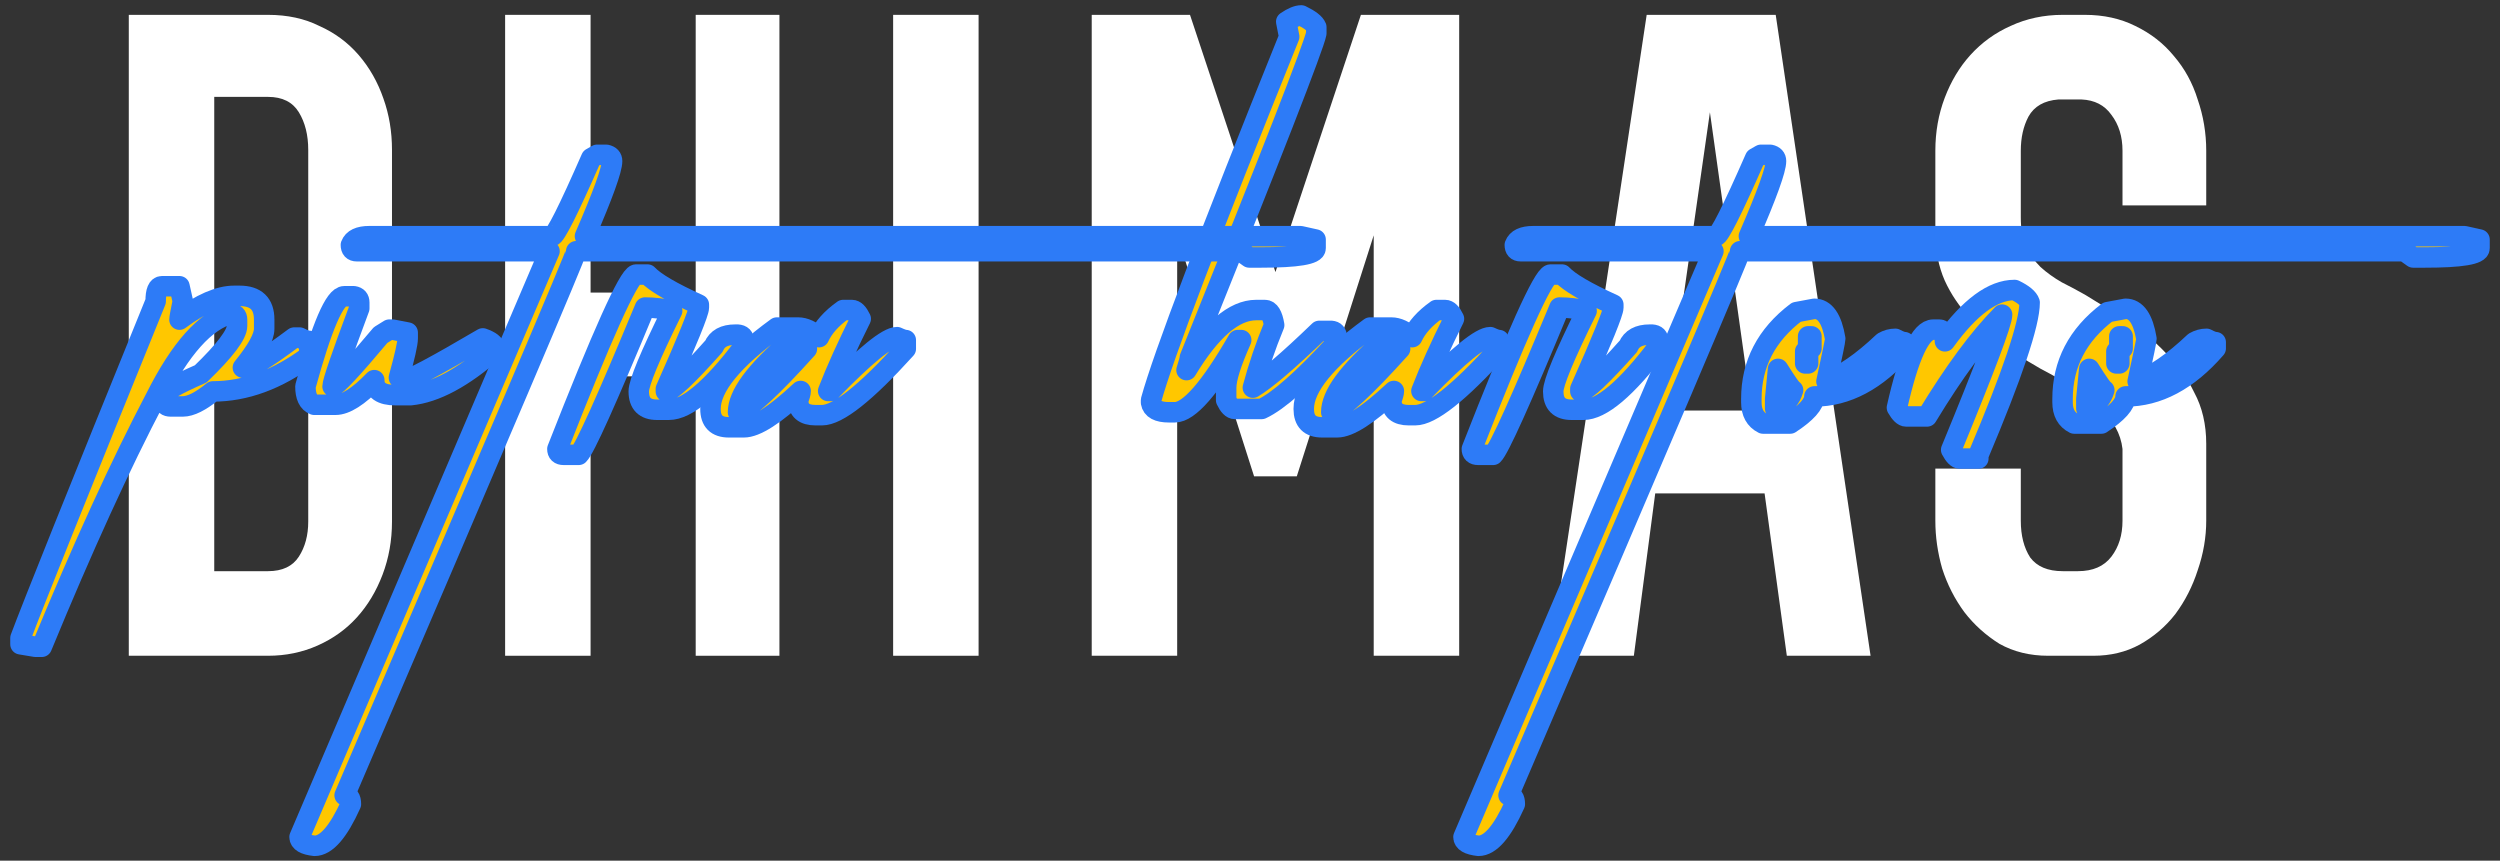 <svg width="122" height="42" viewBox="0 0 122 42" fill="none" xmlns="http://www.w3.org/2000/svg">
<rect x="0" y="0" width="122" height="42" fill="#333333" stroke="none"/>
<path d="M6.285 32.001V0.725H13.082C14.027 0.725 14.862 0.906 15.584 1.267C16.335 1.601 16.974 2.073 17.503 2.685C18.031 3.297 18.434 4.006 18.712 4.812C18.99 5.59 19.129 6.424 19.129 7.314V25.454C19.129 26.372 18.976 27.233 18.67 28.04C18.364 28.846 17.948 29.541 17.419 30.125C16.891 30.709 16.252 31.167 15.501 31.501C14.75 31.835 13.944 32.001 13.082 32.001H6.285ZM13.082 27.873C13.777 27.873 14.278 27.637 14.584 27.164C14.889 26.691 15.042 26.122 15.042 25.454V7.314C15.042 6.591 14.889 5.98 14.584 5.479C14.278 4.979 13.777 4.728 13.082 4.728H10.455V27.873H13.082Z" fill="white"/>
<path d="M33.95 32.001V18.365H28.82V32.001H24.65V0.725H28.82V14.278H33.95V0.725H38.036V32.001H33.95Z" fill="white"/>
<path d="M43.585 32.001V0.725H47.755V32.001H43.585Z" fill="white"/>
<path d="M62.242 13.277L66.412 0.725H71.208V32.001H67.037V11.484L63.284 23.244H61.199L57.446 11.484V32.001H53.276V0.725H58.072L62.242 13.277Z" fill="white"/>
<path d="M87.197 32.001L86.112 24.078H80.775L79.732 32.001H75.645L80.358 0.725H86.655L91.284 32.001H87.197ZM81.359 20.033H85.487L83.444 5.479L81.359 20.033Z" fill="white"/>
<path d="M107.664 25.413C107.664 26.219 107.525 27.025 107.247 27.831C106.997 28.61 106.636 29.319 106.163 29.958C105.691 30.57 105.107 31.07 104.412 31.459C103.744 31.821 102.994 32.001 102.16 32.001H99.95C99.06 32.001 98.268 31.807 97.573 31.418C96.905 31.001 96.335 30.486 95.863 29.875C95.39 29.235 95.029 28.526 94.779 27.748C94.556 26.969 94.445 26.191 94.445 25.413V22.869H98.615V25.413C98.615 26.135 98.768 26.733 99.074 27.206C99.407 27.651 99.936 27.873 100.659 27.873H101.409C102.132 27.873 102.674 27.637 103.036 27.164C103.397 26.691 103.578 26.108 103.578 25.413V21.91C103.494 21.159 103.119 20.492 102.452 19.908C101.812 19.296 100.853 18.657 99.574 17.99C98.99 17.656 98.393 17.295 97.781 16.905C97.169 16.488 96.614 16.016 96.113 15.488C95.613 14.959 95.21 14.362 94.904 13.694C94.598 12.999 94.445 12.207 94.445 11.317V7.356C94.445 6.438 94.598 5.576 94.904 4.77C95.21 3.964 95.626 3.269 96.155 2.685C96.711 2.073 97.364 1.601 98.115 1.267C98.893 0.906 99.741 0.725 100.659 0.725H101.743C102.66 0.725 103.48 0.906 104.203 1.267C104.954 1.629 105.579 2.115 106.08 2.727C106.608 3.338 106.997 4.047 107.247 4.854C107.525 5.66 107.664 6.494 107.664 7.356V10.025H103.578V7.356C103.578 6.661 103.397 6.077 103.036 5.604C102.702 5.132 102.215 4.881 101.576 4.854H100.45C99.755 4.909 99.269 5.187 98.99 5.688C98.74 6.16 98.615 6.716 98.615 7.356V10.608C98.615 11.192 98.699 11.679 98.865 12.068C99.06 12.429 99.296 12.749 99.574 13.027C99.88 13.305 100.228 13.555 100.617 13.778C101.006 13.972 101.395 14.181 101.784 14.403C102.424 14.793 103.091 15.21 103.786 15.654C104.481 16.099 105.107 16.613 105.663 17.197C106.247 17.753 106.719 18.407 107.081 19.157C107.47 19.88 107.664 20.714 107.664 21.659V25.413Z" fill="white"/>
<mask id="path-2-outside-1" maskUnits="userSpaceOnUse" x="0" y="-0.246" width="122" height="43" fill="black">
<rect fill="white" y="-0.246" width="122" height="43"/>
<path d="M7.903 13.969H8.758L8.921 14.702C8.812 15.232 8.758 15.53 8.758 15.598C9.803 14.824 10.692 14.438 11.425 14.438H11.69C12.491 14.438 12.892 14.824 12.892 15.598V16.046C12.892 16.453 12.545 17.085 11.853 17.94H11.996C12.267 17.94 13.054 17.451 14.358 16.474H14.622C14.826 16.582 14.982 16.637 15.091 16.637V17.37C13.543 18.523 11.975 19.101 10.387 19.101C9.79 19.589 9.301 19.834 8.921 19.834H8.33C8.127 19.834 8.025 19.745 8.025 19.569V19.263C8.025 19.101 8.615 18.761 9.796 18.245C10.977 17.105 11.568 16.324 11.568 15.904V15.598C11.568 15.408 11.466 15.313 11.262 15.313C10.027 15.639 8.806 17.003 7.597 19.406C5.887 22.664 4.034 26.716 2.038 31.562H1.733L1 31.44V31.134C1.597 29.533 3.796 24.055 7.597 14.702C7.597 14.213 7.699 13.969 7.903 13.969Z"/>
<path d="M16.799 14.458H17.268C17.444 14.485 17.532 14.587 17.532 14.763V15.048C16.664 17.37 16.229 18.639 16.229 18.856C16.392 18.856 17.173 18.021 18.571 16.352L18.998 16.087H19.161L19.895 16.229V16.515C19.895 16.759 19.752 17.397 19.467 18.428L19.732 18.551C19.976 18.551 21.252 17.872 23.56 16.515C23.94 16.65 24.13 16.799 24.13 16.962V17.085C22.609 18.428 21.245 19.162 20.037 19.284H19.304C18.612 19.284 18.265 19.039 18.265 18.551C17.492 19.352 16.86 19.752 16.372 19.752H15.333C15.048 19.643 14.906 19.345 14.906 18.856C15.707 15.924 16.338 14.458 16.799 14.458Z"/>
<path d="M29.137 7.555H29.585C29.775 7.596 29.87 7.698 29.87 7.861C29.87 8.268 29.429 9.49 28.547 11.526H63.468L64.201 11.689V12.116C64.201 12.415 63.312 12.564 61.533 12.564H60.963L60.536 12.259H28.119C28.119 12.422 24.352 21.272 16.818 38.811C17.022 38.811 17.124 38.954 17.124 39.239C16.513 40.596 15.922 41.275 15.352 41.275C14.863 41.221 14.619 41.078 14.619 40.847L26.816 12.259H17.409C17.219 12.259 17.124 12.157 17.124 11.953C17.232 11.668 17.531 11.526 18.02 11.526H26.938C27.101 11.526 27.739 10.257 28.852 7.718L29.137 7.555Z"/>
<path d="M31.029 13.399H31.599C31.952 13.779 32.787 14.268 34.104 14.865V15.008C34.104 15.238 33.568 16.562 32.495 18.978V19.101C32.753 19.101 33.534 18.367 34.837 16.901C35 16.521 35.346 16.331 35.876 16.331H35.998C36.201 16.345 36.303 16.447 36.303 16.637V16.901C34.742 18.965 33.52 19.996 32.638 19.996H32.068C31.471 19.996 31.172 19.698 31.172 19.101C31.172 18.68 31.715 17.37 32.801 15.171C32.366 15.062 31.925 15.008 31.477 15.008C29.604 19.528 28.525 21.924 28.24 22.195H27.507C27.303 22.195 27.201 22.101 27.201 21.91C29.387 16.331 30.663 13.494 31.029 13.399Z"/>
<path d="M41.148 15.13H41.575C41.725 15.13 41.867 15.272 42.003 15.557C41.338 16.888 40.808 18.062 40.415 19.08H40.537C42.234 17.329 43.313 16.453 43.774 16.453C43.978 16.548 44.121 16.596 44.202 16.596V17.023C42.247 19.182 40.883 20.261 40.109 20.261H39.804C39.234 20.261 38.949 20.017 38.949 19.528C39.03 19.325 39.071 19.175 39.071 19.08C37.808 20.261 36.885 20.852 36.301 20.852H35.569C34.971 20.852 34.672 20.553 34.672 19.956C34.672 18.883 35.752 17.56 37.91 15.985H38.949C39.261 15.985 39.6 16.141 39.967 16.453C40.184 15.978 40.578 15.537 41.148 15.13ZM38.501 16.718C36.844 18.143 36.016 19.277 36.016 20.119C36.532 19.969 37.652 18.938 39.376 17.023C39.118 17.023 38.826 16.922 38.501 16.718Z"/>
<path d="M63.502 0.754C63.923 0.958 64.167 1.148 64.235 1.324V1.63C64.126 2.227 62.07 7.501 58.065 17.451C58.065 17.519 58.011 17.723 57.903 18.062C59.084 16.107 60.217 15.13 61.303 15.13H61.731C61.948 15.13 62.097 15.374 62.179 15.863C61.758 16.881 61.412 17.899 61.14 18.917C61.778 18.537 62.857 17.614 64.378 16.148H64.968C65.145 16.162 65.233 16.263 65.233 16.453V16.718C63.604 18.496 62.382 19.576 61.568 19.956H60.264C60.115 19.956 59.973 19.813 59.837 19.528V18.917C59.837 18.469 60.081 17.695 60.57 16.596H60.407C59.05 18.944 58.025 20.119 57.332 20.119H57.047C56.518 20.119 56.226 19.962 56.172 19.65V19.528C56.755 17.397 59.002 11.485 62.912 1.793L62.769 1.06C63.068 0.856 63.312 0.754 63.502 0.754Z"/>
<path d="M70.098 15.13H70.525C70.675 15.13 70.817 15.272 70.953 15.557C70.288 16.888 69.758 18.062 69.365 19.08H69.487C71.184 17.329 72.263 16.453 72.725 16.453C72.928 16.548 73.071 16.596 73.152 16.596V17.023C71.197 19.182 69.833 20.261 69.059 20.261H68.754C68.184 20.261 67.899 20.017 67.899 19.528C67.98 19.325 68.021 19.175 68.021 19.08C66.758 20.261 65.835 20.852 65.252 20.852H64.519C63.921 20.852 63.623 20.553 63.623 19.956C63.623 18.883 64.702 17.56 66.86 15.985H67.899C68.211 15.985 68.55 16.141 68.917 16.453C69.134 15.978 69.528 15.537 70.098 15.13ZM67.451 16.718C65.795 18.143 64.966 19.277 64.966 20.119C65.482 19.969 66.602 18.938 68.326 17.023C68.068 17.023 67.776 16.922 67.451 16.718Z"/>
<path d="M75.655 13.399H76.225C76.578 13.779 77.413 14.268 78.73 14.865V15.008C78.73 15.238 78.194 16.562 77.121 18.978V19.101C77.379 19.101 78.16 18.367 79.463 16.901C79.626 16.521 79.972 16.331 80.501 16.331H80.623C80.827 16.345 80.929 16.447 80.929 16.637V16.901C79.368 18.965 78.146 19.996 77.264 19.996H76.694C76.096 19.996 75.798 19.698 75.798 19.101C75.798 18.68 76.341 17.37 77.427 15.171C76.992 15.062 76.551 15.008 76.103 15.008C74.23 19.528 73.15 21.924 72.865 22.195H72.132C71.929 22.195 71.827 22.101 71.827 21.91C74.013 16.331 75.288 13.494 75.655 13.399Z"/>
<path d="M85.936 7.555H86.384C86.574 7.596 86.669 7.698 86.669 7.861C86.669 8.268 86.228 9.49 85.346 11.526H120.267L121 11.689V12.116C121 12.415 120.111 12.564 118.333 12.564H117.762L117.335 12.259H84.918C84.918 12.422 81.151 21.272 73.617 38.811C73.821 38.811 73.923 38.954 73.923 39.239C73.312 40.596 72.721 41.275 72.151 41.275C71.662 41.221 71.418 41.078 71.418 40.847L83.615 12.259H74.208C74.018 12.259 73.923 12.157 73.923 11.953C74.031 11.668 74.33 11.526 74.819 11.526H83.737C83.9 11.526 84.538 10.257 85.651 7.718L85.936 7.555Z"/>
<path d="M88.541 15.069C89.057 15.069 89.396 15.557 89.559 16.535C89.559 16.616 89.417 17.309 89.132 18.612C89.946 18.313 90.869 17.675 91.901 16.698C92.091 16.589 92.288 16.535 92.491 16.535C92.695 16.643 92.844 16.698 92.939 16.698V17.003C91.582 18.564 90.116 19.345 88.541 19.345C88.541 19.711 88.147 20.152 87.36 20.668H86.037C85.656 20.478 85.466 20.132 85.466 19.63V19.467C85.466 17.757 86.199 16.345 87.665 15.232L88.541 15.069ZM88.236 16.413V17.003H88.398V16.413H88.236ZM88.093 17.146V17.736H88.236V17.146H88.093ZM86.769 18.001L86.627 19.467V19.935H86.769C87.136 19.732 87.38 19.433 87.503 19.039C87.448 19.039 87.204 18.693 86.769 18.001Z"/>
<path d="M98.313 14.152C98.734 14.356 98.978 14.56 99.046 14.763C99.046 15.781 98.212 18.266 96.542 22.216V22.379H95.646C95.51 22.379 95.368 22.236 95.218 21.951C96.874 17.933 97.702 15.734 97.702 15.354C96.576 16.494 95.354 18.15 94.037 20.322H93.019C92.883 20.322 92.734 20.18 92.571 19.895C93.141 17.356 93.732 16.087 94.343 16.087H94.648C94.825 16.087 94.913 16.277 94.913 16.657C96.121 14.987 97.254 14.152 98.313 14.152Z"/>
<path d="M103.728 15.069C104.244 15.069 104.583 15.557 104.746 16.535C104.746 16.616 104.604 17.309 104.318 18.612C105.133 18.313 106.056 17.675 107.088 16.698C107.278 16.589 107.475 16.535 107.678 16.535C107.882 16.643 108.031 16.698 108.126 16.698V17.003C106.769 18.564 105.303 19.345 103.728 19.345C103.728 19.711 103.334 20.152 102.547 20.668H101.223C100.843 20.478 100.653 20.132 100.653 19.63V19.467C100.653 17.757 101.386 16.345 102.852 15.232L103.728 15.069ZM103.423 16.413V17.003H103.585V16.413H103.423ZM103.28 17.146V17.736H103.423V17.146H103.28ZM101.956 18.001L101.814 19.467V19.935H101.956C102.323 19.732 102.567 19.433 102.69 19.039C102.635 19.039 102.391 18.693 101.956 18.001Z"/>
</mask>
<path d="M7.903 13.969H8.758L8.921 14.702C8.812 15.232 8.758 15.53 8.758 15.598C9.803 14.824 10.692 14.438 11.425 14.438H11.69C12.491 14.438 12.892 14.824 12.892 15.598V16.046C12.892 16.453 12.545 17.085 11.853 17.94H11.996C12.267 17.94 13.054 17.451 14.358 16.474H14.622C14.826 16.582 14.982 16.637 15.091 16.637V17.37C13.543 18.523 11.975 19.101 10.387 19.101C9.79 19.589 9.301 19.834 8.921 19.834H8.33C8.127 19.834 8.025 19.745 8.025 19.569V19.263C8.025 19.101 8.615 18.761 9.796 18.245C10.977 17.105 11.568 16.324 11.568 15.904V15.598C11.568 15.408 11.466 15.313 11.262 15.313C10.027 15.639 8.806 17.003 7.597 19.406C5.887 22.664 4.034 26.716 2.038 31.562H1.733L1 31.44V31.134C1.597 29.533 3.796 24.055 7.597 14.702C7.597 14.213 7.699 13.969 7.903 13.969Z" fill="#FFC700"/>
<path d="M16.799 14.458H17.268C17.444 14.485 17.532 14.587 17.532 14.763V15.048C16.664 17.37 16.229 18.639 16.229 18.856C16.392 18.856 17.173 18.021 18.571 16.352L18.998 16.087H19.161L19.895 16.229V16.515C19.895 16.759 19.752 17.397 19.467 18.428L19.732 18.551C19.976 18.551 21.252 17.872 23.56 16.515C23.94 16.65 24.13 16.799 24.13 16.962V17.085C22.609 18.428 21.245 19.162 20.037 19.284H19.304C18.612 19.284 18.265 19.039 18.265 18.551C17.492 19.352 16.86 19.752 16.372 19.752H15.333C15.048 19.643 14.906 19.345 14.906 18.856C15.707 15.924 16.338 14.458 16.799 14.458Z" fill="#FFC700"/>
<path d="M29.137 7.555H29.585C29.775 7.596 29.87 7.698 29.87 7.861C29.87 8.268 29.429 9.49 28.547 11.526H63.468L64.201 11.689V12.116C64.201 12.415 63.312 12.564 61.533 12.564H60.963L60.536 12.259H28.119C28.119 12.422 24.352 21.272 16.818 38.811C17.022 38.811 17.124 38.954 17.124 39.239C16.513 40.596 15.922 41.275 15.352 41.275C14.863 41.221 14.619 41.078 14.619 40.847L26.816 12.259H17.409C17.219 12.259 17.124 12.157 17.124 11.953C17.232 11.668 17.531 11.526 18.02 11.526H26.938C27.101 11.526 27.739 10.257 28.852 7.718L29.137 7.555Z" fill="#FFC700"/>
<path d="M31.029 13.399H31.599C31.952 13.779 32.787 14.268 34.104 14.865V15.008C34.104 15.238 33.568 16.562 32.495 18.978V19.101C32.753 19.101 33.534 18.367 34.837 16.901C35 16.521 35.346 16.331 35.876 16.331H35.998C36.201 16.345 36.303 16.447 36.303 16.637V16.901C34.742 18.965 33.52 19.996 32.638 19.996H32.068C31.471 19.996 31.172 19.698 31.172 19.101C31.172 18.68 31.715 17.37 32.801 15.171C32.366 15.062 31.925 15.008 31.477 15.008C29.604 19.528 28.525 21.924 28.24 22.195H27.507C27.303 22.195 27.201 22.101 27.201 21.91C29.387 16.331 30.663 13.494 31.029 13.399Z" fill="#FFC700"/>
<path d="M41.148 15.13H41.575C41.725 15.13 41.867 15.272 42.003 15.557C41.338 16.888 40.808 18.062 40.415 19.08H40.537C42.234 17.329 43.313 16.453 43.774 16.453C43.978 16.548 44.121 16.596 44.202 16.596V17.023C42.247 19.182 40.883 20.261 40.109 20.261H39.804C39.234 20.261 38.949 20.017 38.949 19.528C39.03 19.325 39.071 19.175 39.071 19.08C37.808 20.261 36.885 20.852 36.301 20.852H35.569C34.971 20.852 34.672 20.553 34.672 19.956C34.672 18.883 35.752 17.56 37.91 15.985H38.949C39.261 15.985 39.6 16.141 39.967 16.453C40.184 15.978 40.578 15.537 41.148 15.13ZM38.501 16.718C36.844 18.143 36.016 19.277 36.016 20.119C36.532 19.969 37.652 18.938 39.376 17.023C39.118 17.023 38.826 16.922 38.501 16.718Z" fill="#FFC700"/>
<path d="M63.502 0.754C63.923 0.958 64.167 1.148 64.235 1.324V1.63C64.126 2.227 62.07 7.501 58.065 17.451C58.065 17.519 58.011 17.723 57.903 18.062C59.084 16.107 60.217 15.13 61.303 15.13H61.731C61.948 15.13 62.097 15.374 62.179 15.863C61.758 16.881 61.412 17.899 61.14 18.917C61.778 18.537 62.857 17.614 64.378 16.148H64.968C65.145 16.162 65.233 16.263 65.233 16.453V16.718C63.604 18.496 62.382 19.576 61.568 19.956H60.264C60.115 19.956 59.973 19.813 59.837 19.528V18.917C59.837 18.469 60.081 17.695 60.57 16.596H60.407C59.05 18.944 58.025 20.119 57.332 20.119H57.047C56.518 20.119 56.226 19.962 56.172 19.65V19.528C56.755 17.397 59.002 11.485 62.912 1.793L62.769 1.06C63.068 0.856 63.312 0.754 63.502 0.754Z" fill="#FFC700"/>
<path d="M70.098 15.13H70.525C70.675 15.13 70.817 15.272 70.953 15.557C70.288 16.888 69.758 18.062 69.365 19.08H69.487C71.184 17.329 72.263 16.453 72.725 16.453C72.928 16.548 73.071 16.596 73.152 16.596V17.023C71.197 19.182 69.833 20.261 69.059 20.261H68.754C68.184 20.261 67.899 20.017 67.899 19.528C67.98 19.325 68.021 19.175 68.021 19.08C66.758 20.261 65.835 20.852 65.252 20.852H64.519C63.921 20.852 63.623 20.553 63.623 19.956C63.623 18.883 64.702 17.56 66.86 15.985H67.899C68.211 15.985 68.55 16.141 68.917 16.453C69.134 15.978 69.528 15.537 70.098 15.13ZM67.451 16.718C65.795 18.143 64.966 19.277 64.966 20.119C65.482 19.969 66.602 18.938 68.326 17.023C68.068 17.023 67.776 16.922 67.451 16.718Z" fill="#FFC700"/>
<path d="M75.655 13.399H76.225C76.578 13.779 77.413 14.268 78.73 14.865V15.008C78.73 15.238 78.194 16.562 77.121 18.978V19.101C77.379 19.101 78.16 18.367 79.463 16.901C79.626 16.521 79.972 16.331 80.501 16.331H80.623C80.827 16.345 80.929 16.447 80.929 16.637V16.901C79.368 18.965 78.146 19.996 77.264 19.996H76.694C76.096 19.996 75.798 19.698 75.798 19.101C75.798 18.68 76.341 17.37 77.427 15.171C76.992 15.062 76.551 15.008 76.103 15.008C74.23 19.528 73.15 21.924 72.865 22.195H72.132C71.929 22.195 71.827 22.101 71.827 21.91C74.013 16.331 75.288 13.494 75.655 13.399Z" fill="#FFC700"/>
<path d="M85.936 7.555H86.384C86.574 7.596 86.669 7.698 86.669 7.861C86.669 8.268 86.228 9.49 85.346 11.526H120.267L121 11.689V12.116C121 12.415 120.111 12.564 118.333 12.564H117.762L117.335 12.259H84.918C84.918 12.422 81.151 21.272 73.617 38.811C73.821 38.811 73.923 38.954 73.923 39.239C73.312 40.596 72.721 41.275 72.151 41.275C71.662 41.221 71.418 41.078 71.418 40.847L83.615 12.259H74.208C74.018 12.259 73.923 12.157 73.923 11.953C74.031 11.668 74.33 11.526 74.819 11.526H83.737C83.9 11.526 84.538 10.257 85.651 7.718L85.936 7.555Z" fill="#FFC700"/>
<path d="M88.541 15.069C89.057 15.069 89.396 15.557 89.559 16.535C89.559 16.616 89.417 17.309 89.132 18.612C89.946 18.313 90.869 17.675 91.901 16.698C92.091 16.589 92.288 16.535 92.491 16.535C92.695 16.643 92.844 16.698 92.939 16.698V17.003C91.582 18.564 90.116 19.345 88.541 19.345C88.541 19.711 88.147 20.152 87.36 20.668H86.037C85.656 20.478 85.466 20.132 85.466 19.63V19.467C85.466 17.757 86.199 16.345 87.665 15.232L88.541 15.069ZM88.236 16.413V17.003H88.398V16.413H88.236ZM88.093 17.146V17.736H88.236V17.146H88.093ZM86.769 18.001L86.627 19.467V19.935H86.769C87.136 19.732 87.38 19.433 87.503 19.039C87.448 19.039 87.204 18.693 86.769 18.001Z" fill="#FFC700"/>
<path d="M98.313 14.152C98.734 14.356 98.978 14.56 99.046 14.763C99.046 15.781 98.212 18.266 96.542 22.216V22.379H95.646C95.51 22.379 95.368 22.236 95.218 21.951C96.874 17.933 97.702 15.734 97.702 15.354C96.576 16.494 95.354 18.15 94.037 20.322H93.019C92.883 20.322 92.734 20.18 92.571 19.895C93.141 17.356 93.732 16.087 94.343 16.087H94.648C94.825 16.087 94.913 16.277 94.913 16.657C96.121 14.987 97.254 14.152 98.313 14.152Z" fill="#FFC700"/>
<path d="M103.728 15.069C104.244 15.069 104.583 15.557 104.746 16.535C104.746 16.616 104.604 17.309 104.318 18.612C105.133 18.313 106.056 17.675 107.088 16.698C107.278 16.589 107.475 16.535 107.678 16.535C107.882 16.643 108.031 16.698 108.126 16.698V17.003C106.769 18.564 105.303 19.345 103.728 19.345C103.728 19.711 103.334 20.152 102.547 20.668H101.223C100.843 20.478 100.653 20.132 100.653 19.63V19.467C100.653 17.757 101.386 16.345 102.852 15.232L103.728 15.069ZM103.423 16.413V17.003H103.585V16.413H103.423ZM103.28 17.146V17.736H103.423V17.146H103.28ZM101.956 18.001L101.814 19.467V19.935H101.956C102.323 19.732 102.567 19.433 102.69 19.039C102.635 19.039 102.391 18.693 101.956 18.001Z" fill="#FFC700"/>
<path d="M7.903 13.969H8.758L8.921 14.702C8.812 15.232 8.758 15.53 8.758 15.598C9.803 14.824 10.692 14.438 11.425 14.438H11.69C12.491 14.438 12.892 14.824 12.892 15.598V16.046C12.892 16.453 12.545 17.085 11.853 17.94H11.996C12.267 17.94 13.054 17.451 14.358 16.474H14.622C14.826 16.582 14.982 16.637 15.091 16.637V17.37C13.543 18.523 11.975 19.101 10.387 19.101C9.79 19.589 9.301 19.834 8.921 19.834H8.33C8.127 19.834 8.025 19.745 8.025 19.569V19.263C8.025 19.101 8.615 18.761 9.796 18.245C10.977 17.105 11.568 16.324 11.568 15.904V15.598C11.568 15.408 11.466 15.313 11.262 15.313C10.027 15.639 8.806 17.003 7.597 19.406C5.887 22.664 4.034 26.716 2.038 31.562H1.733L1 31.44V31.134C1.597 29.533 3.796 24.055 7.597 14.702C7.597 14.213 7.699 13.969 7.903 13.969Z" stroke="#2D7BF7" stroke-linecap="round" stroke-linejoin="round" mask="url(#path-2-outside-1)"/>
<path d="M16.799 14.458H17.268C17.444 14.485 17.532 14.587 17.532 14.763V15.048C16.664 17.37 16.229 18.639 16.229 18.856C16.392 18.856 17.173 18.021 18.571 16.352L18.998 16.087H19.161L19.895 16.229V16.515C19.895 16.759 19.752 17.397 19.467 18.428L19.732 18.551C19.976 18.551 21.252 17.872 23.56 16.515C23.94 16.65 24.13 16.799 24.13 16.962V17.085C22.609 18.428 21.245 19.162 20.037 19.284H19.304C18.612 19.284 18.265 19.039 18.265 18.551C17.492 19.352 16.86 19.752 16.372 19.752H15.333C15.048 19.643 14.906 19.345 14.906 18.856C15.707 15.924 16.338 14.458 16.799 14.458Z" stroke="#2D7BF7" stroke-linecap="round" stroke-linejoin="round" mask="url(#path-2-outside-1)"/>
<path d="M29.137 7.555H29.585C29.775 7.596 29.87 7.698 29.87 7.861C29.87 8.268 29.429 9.49 28.547 11.526H63.468L64.201 11.689V12.116C64.201 12.415 63.312 12.564 61.533 12.564H60.963L60.536 12.259H28.119C28.119 12.422 24.352 21.272 16.818 38.811C17.022 38.811 17.124 38.954 17.124 39.239C16.513 40.596 15.922 41.275 15.352 41.275C14.863 41.221 14.619 41.078 14.619 40.847L26.816 12.259H17.409C17.219 12.259 17.124 12.157 17.124 11.953C17.232 11.668 17.531 11.526 18.02 11.526H26.938C27.101 11.526 27.739 10.257 28.852 7.718L29.137 7.555Z" stroke="#2D7BF7" stroke-linecap="round" stroke-linejoin="round" mask="url(#path-2-outside-1)"/>
<path d="M31.029 13.399H31.599C31.952 13.779 32.787 14.268 34.104 14.865V15.008C34.104 15.238 33.568 16.562 32.495 18.978V19.101C32.753 19.101 33.534 18.367 34.837 16.901C35 16.521 35.346 16.331 35.876 16.331H35.998C36.201 16.345 36.303 16.447 36.303 16.637V16.901C34.742 18.965 33.52 19.996 32.638 19.996H32.068C31.471 19.996 31.172 19.698 31.172 19.101C31.172 18.68 31.715 17.37 32.801 15.171C32.366 15.062 31.925 15.008 31.477 15.008C29.604 19.528 28.525 21.924 28.24 22.195H27.507C27.303 22.195 27.201 22.101 27.201 21.91C29.387 16.331 30.663 13.494 31.029 13.399Z" stroke="#2D7BF7" stroke-linecap="round" stroke-linejoin="round" mask="url(#path-2-outside-1)"/>
<path d="M41.148 15.13H41.575C41.725 15.13 41.867 15.272 42.003 15.557C41.338 16.888 40.808 18.062 40.415 19.08H40.537C42.234 17.329 43.313 16.453 43.774 16.453C43.978 16.548 44.121 16.596 44.202 16.596V17.023C42.247 19.182 40.883 20.261 40.109 20.261H39.804C39.234 20.261 38.949 20.017 38.949 19.528C39.03 19.325 39.071 19.175 39.071 19.08C37.808 20.261 36.885 20.852 36.301 20.852H35.569C34.971 20.852 34.672 20.553 34.672 19.956C34.672 18.883 35.752 17.56 37.91 15.985H38.949C39.261 15.985 39.6 16.141 39.967 16.453C40.184 15.978 40.578 15.537 41.148 15.13ZM38.501 16.718C36.844 18.143 36.016 19.277 36.016 20.119C36.532 19.969 37.652 18.938 39.376 17.023C39.118 17.023 38.826 16.922 38.501 16.718Z" stroke="#2D7BF7" stroke-linecap="round" stroke-linejoin="round" mask="url(#path-2-outside-1)"/>
<path d="M63.502 0.754C63.923 0.958 64.167 1.148 64.235 1.324V1.63C64.126 2.227 62.07 7.501 58.065 17.451C58.065 17.519 58.011 17.723 57.903 18.062C59.084 16.107 60.217 15.13 61.303 15.13H61.731C61.948 15.13 62.097 15.374 62.179 15.863C61.758 16.881 61.412 17.899 61.14 18.917C61.778 18.537 62.857 17.614 64.378 16.148H64.968C65.145 16.162 65.233 16.263 65.233 16.453V16.718C63.604 18.496 62.382 19.576 61.568 19.956H60.264C60.115 19.956 59.973 19.813 59.837 19.528V18.917C59.837 18.469 60.081 17.695 60.57 16.596H60.407C59.05 18.944 58.025 20.119 57.332 20.119H57.047C56.518 20.119 56.226 19.962 56.172 19.65V19.528C56.755 17.397 59.002 11.485 62.912 1.793L62.769 1.06C63.068 0.856 63.312 0.754 63.502 0.754Z" stroke="#2D7BF7" stroke-linecap="round" stroke-linejoin="round" mask="url(#path-2-outside-1)"/>
<path d="M70.098 15.13H70.525C70.675 15.13 70.817 15.272 70.953 15.557C70.288 16.888 69.758 18.062 69.365 19.08H69.487C71.184 17.329 72.263 16.453 72.725 16.453C72.928 16.548 73.071 16.596 73.152 16.596V17.023C71.197 19.182 69.833 20.261 69.059 20.261H68.754C68.184 20.261 67.899 20.017 67.899 19.528C67.98 19.325 68.021 19.175 68.021 19.08C66.758 20.261 65.835 20.852 65.252 20.852H64.519C63.921 20.852 63.623 20.553 63.623 19.956C63.623 18.883 64.702 17.56 66.86 15.985H67.899C68.211 15.985 68.55 16.141 68.917 16.453C69.134 15.978 69.528 15.537 70.098 15.13ZM67.451 16.718C65.795 18.143 64.966 19.277 64.966 20.119C65.482 19.969 66.602 18.938 68.326 17.023C68.068 17.023 67.776 16.922 67.451 16.718Z" stroke="#2D7BF7" stroke-linecap="round" stroke-linejoin="round" mask="url(#path-2-outside-1)"/>
<path d="M75.655 13.399H76.225C76.578 13.779 77.413 14.268 78.73 14.865V15.008C78.73 15.238 78.194 16.562 77.121 18.978V19.101C77.379 19.101 78.16 18.367 79.463 16.901C79.626 16.521 79.972 16.331 80.501 16.331H80.623C80.827 16.345 80.929 16.447 80.929 16.637V16.901C79.368 18.965 78.146 19.996 77.264 19.996H76.694C76.096 19.996 75.798 19.698 75.798 19.101C75.798 18.68 76.341 17.37 77.427 15.171C76.992 15.062 76.551 15.008 76.103 15.008C74.23 19.528 73.15 21.924 72.865 22.195H72.132C71.929 22.195 71.827 22.101 71.827 21.91C74.013 16.331 75.288 13.494 75.655 13.399Z" stroke="#2D7BF7" stroke-linecap="round" stroke-linejoin="round" mask="url(#path-2-outside-1)"/>
<path d="M85.936 7.555H86.384C86.574 7.596 86.669 7.698 86.669 7.861C86.669 8.268 86.228 9.49 85.346 11.526H120.267L121 11.689V12.116C121 12.415 120.111 12.564 118.333 12.564H117.762L117.335 12.259H84.918C84.918 12.422 81.151 21.272 73.617 38.811C73.821 38.811 73.923 38.954 73.923 39.239C73.312 40.596 72.721 41.275 72.151 41.275C71.662 41.221 71.418 41.078 71.418 40.847L83.615 12.259H74.208C74.018 12.259 73.923 12.157 73.923 11.953C74.031 11.668 74.33 11.526 74.819 11.526H83.737C83.9 11.526 84.538 10.257 85.651 7.718L85.936 7.555Z" stroke="#2D7BF7" stroke-linecap="round" stroke-linejoin="round" mask="url(#path-2-outside-1)"/>
<path d="M88.541 15.069C89.057 15.069 89.396 15.557 89.559 16.535C89.559 16.616 89.417 17.309 89.132 18.612C89.946 18.313 90.869 17.675 91.901 16.698C92.091 16.589 92.288 16.535 92.491 16.535C92.695 16.643 92.844 16.698 92.939 16.698V17.003C91.582 18.564 90.116 19.345 88.541 19.345C88.541 19.711 88.147 20.152 87.36 20.668H86.037C85.656 20.478 85.466 20.132 85.466 19.63V19.467C85.466 17.757 86.199 16.345 87.665 15.232L88.541 15.069ZM88.236 16.413V17.003H88.398V16.413H88.236ZM88.093 17.146V17.736H88.236V17.146H88.093ZM86.769 18.001L86.627 19.467V19.935H86.769C87.136 19.732 87.38 19.433 87.503 19.039C87.448 19.039 87.204 18.693 86.769 18.001Z" stroke="#2D7BF7" stroke-linecap="round" stroke-linejoin="round" mask="url(#path-2-outside-1)"/>
<path d="M98.313 14.152C98.734 14.356 98.978 14.56 99.046 14.763C99.046 15.781 98.212 18.266 96.542 22.216V22.379H95.646C95.51 22.379 95.368 22.236 95.218 21.951C96.874 17.933 97.702 15.734 97.702 15.354C96.576 16.494 95.354 18.15 94.037 20.322H93.019C92.883 20.322 92.734 20.18 92.571 19.895C93.141 17.356 93.732 16.087 94.343 16.087H94.648C94.825 16.087 94.913 16.277 94.913 16.657C96.121 14.987 97.254 14.152 98.313 14.152Z" stroke="#2D7BF7" stroke-linecap="round" stroke-linejoin="round" mask="url(#path-2-outside-1)"/>
<path d="M103.728 15.069C104.244 15.069 104.583 15.557 104.746 16.535C104.746 16.616 104.604 17.309 104.318 18.612C105.133 18.313 106.056 17.675 107.088 16.698C107.278 16.589 107.475 16.535 107.678 16.535C107.882 16.643 108.031 16.698 108.126 16.698V17.003C106.769 18.564 105.303 19.345 103.728 19.345C103.728 19.711 103.334 20.152 102.547 20.668H101.223C100.843 20.478 100.653 20.132 100.653 19.63V19.467C100.653 17.757 101.386 16.345 102.852 15.232L103.728 15.069ZM103.423 16.413V17.003H103.585V16.413H103.423ZM103.28 17.146V17.736H103.423V17.146H103.28ZM101.956 18.001L101.814 19.467V19.935H101.956C102.323 19.732 102.567 19.433 102.69 19.039C102.635 19.039 102.391 18.693 101.956 18.001Z" stroke="#2D7BF7" stroke-linecap="round" stroke-linejoin="round" mask="url(#path-2-outside-1)"/>
</svg>
